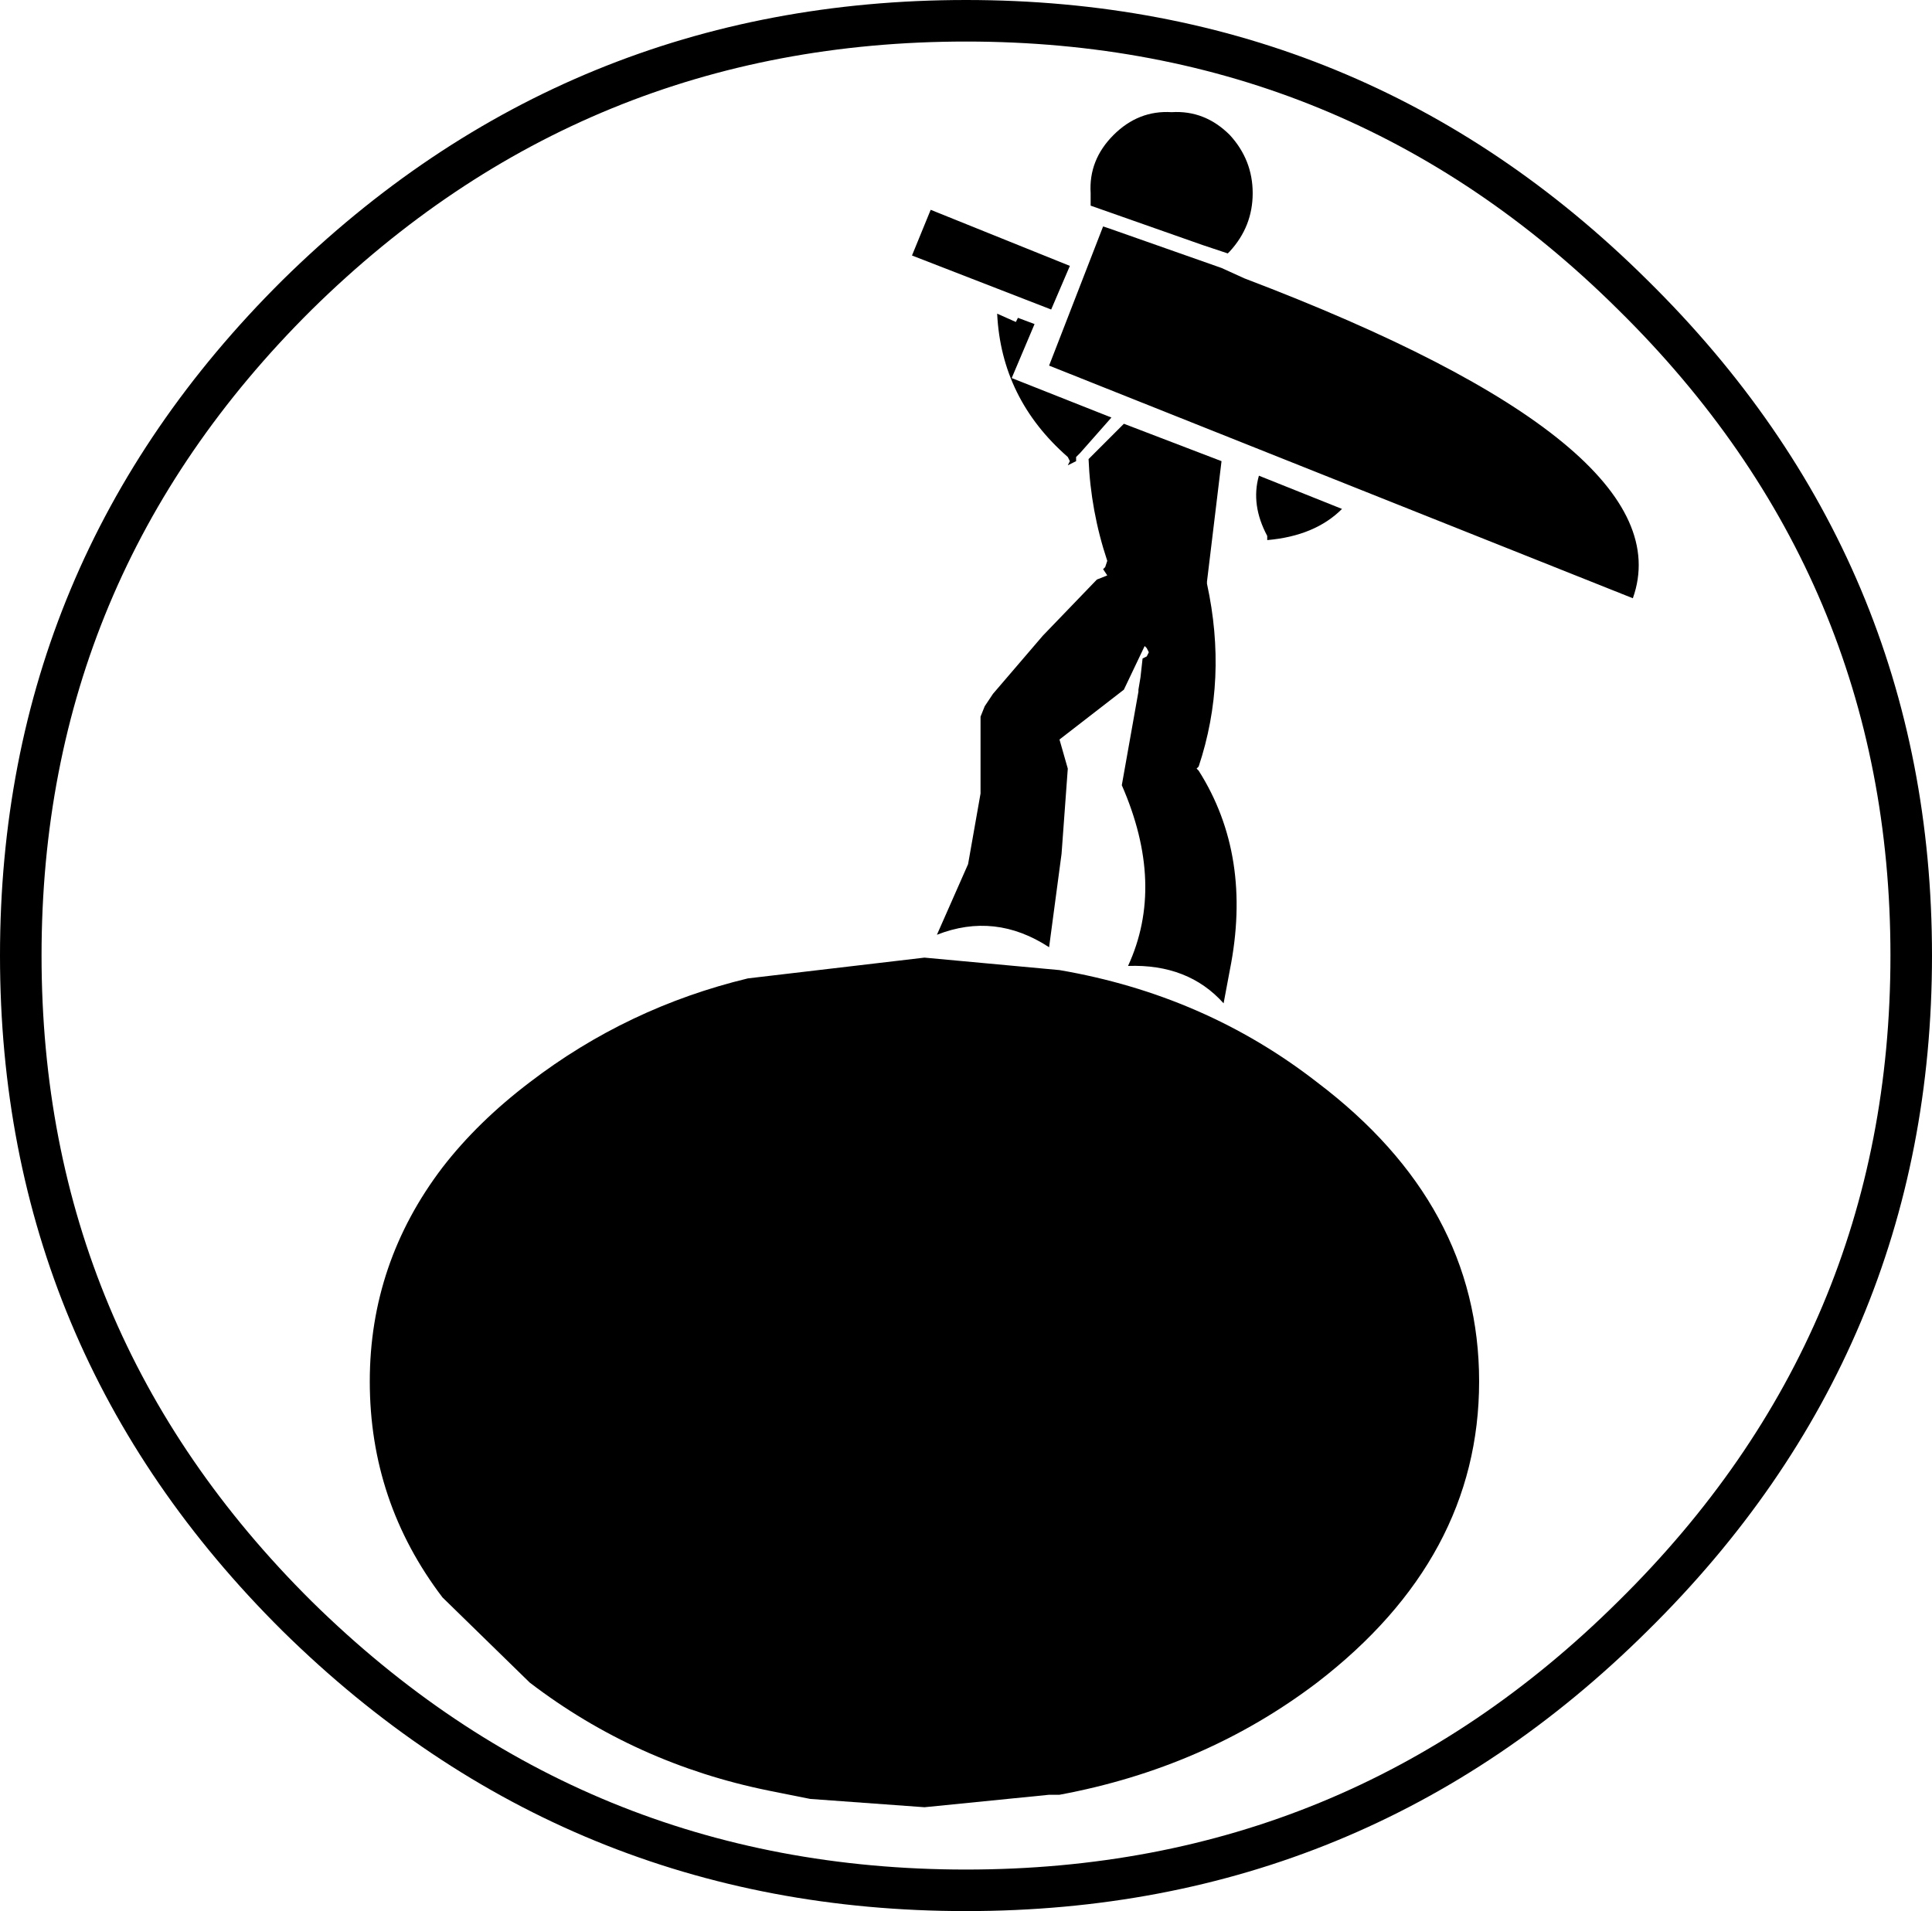 <?xml version="1.0" encoding="UTF-8" standalone="no"?>
<svg xmlns:xlink="http://www.w3.org/1999/xlink" height="46.0px" width="46.5px" xmlns="http://www.w3.org/2000/svg">
  <g transform="matrix(1.0, 0.0, 0.0, 1.0, 23.25, 23.0)">
    <path d="M16.05 -15.9 Q22.75 -9.3 22.75 0.0 22.75 9.3 16.05 15.9 9.4 22.5 0.0 22.5 -9.4 22.5 -16.1 15.9 -22.75 9.3 -22.75 0.0 -22.75 -9.3 -16.1 -15.9 -9.4 -22.5 0.0 -22.5 9.4 -22.5 16.05 -15.9 Z" fill="none" stroke="#000000" stroke-linecap="round" stroke-linejoin="round" stroke-width="1.0"/>
    <path d="M4.95 -20.3 Q5.75 -20.35 6.35 -19.75 6.9 -19.15 6.9 -18.35 6.9 -17.55 6.35 -16.95 L6.3 -16.9 5.7 -17.1 3.0 -18.05 3.0 -18.35 Q2.95 -19.15 3.55 -19.75 4.15 -20.35 4.95 -20.3 M3.3 -17.55 L3.45 -17.5 6.15 -16.55 6.7 -16.3 Q17.35 -12.25 16.05 -8.6 L2.0 -14.2 3.3 -17.55 M2.05 -15.55 L-1.3 -16.85 -0.85 -17.95 2.5 -16.6 2.05 -15.55 M0.75 -15.45 L1.2 -15.25 1.25 -15.35 1.65 -15.2 1.1 -13.9 3.5 -12.95 2.75 -12.1 2.7 -12.05 2.65 -12.0 2.65 -11.9 2.45 -11.8 2.5 -11.9 2.45 -12.0 Q0.85 -13.4 0.75 -15.45 M3.8 -12.8 L6.15 -11.9 5.8 -9.0 5.8 -8.95 Q6.3 -6.65 5.6 -4.55 L5.55 -4.5 5.6 -4.45 Q6.9 -2.4 6.35 0.35 L6.2 1.15 Q5.35 0.2 3.9 0.25 4.8 -1.7 3.75 -4.1 L4.15 -6.35 4.15 -6.4 4.2 -6.7 4.25 -7.15 4.35 -7.2 4.4 -7.3 4.35 -7.4 4.3 -7.45 3.8 -6.4 2.25 -5.2 2.45 -4.5 2.3 -2.45 2.0 -0.2 Q0.7 -1.05 -0.7 -0.5 L0.05 -2.2 0.35 -3.9 0.35 -5.75 0.45 -6.0 0.65 -6.3 1.85 -7.7 3.15 -9.05 3.4 -9.15 3.3 -9.3 3.35 -9.35 3.4 -9.5 Q3.0 -10.7 2.95 -11.95 L3.75 -12.75 3.8 -12.8 M7.25 -10.0 L7.25 -10.1 Q6.85 -10.85 7.05 -11.55 L9.05 -10.75 Q8.4 -10.1 7.25 -10.0 M2.0 20.2 L-1.0 20.5 -3.75 20.3 -4.75 20.1 Q-7.95 19.45 -10.5 17.5 L-12.6 15.45 Q-14.35 13.15 -14.35 10.25 -14.35 7.4 -12.6 5.1 -11.75 4.0 -10.5 3.05 -8.15 1.25 -5.25 0.55 L-1.0 0.05 2.25 0.35 Q5.75 0.95 8.45 3.05 12.35 6.0 12.35 10.25 12.35 14.5 8.45 17.5 5.75 19.55 2.25 20.2 L2.0 20.2" fill="#000000" fill-rule="evenodd" stroke="none"/>
  </g>
</svg>
